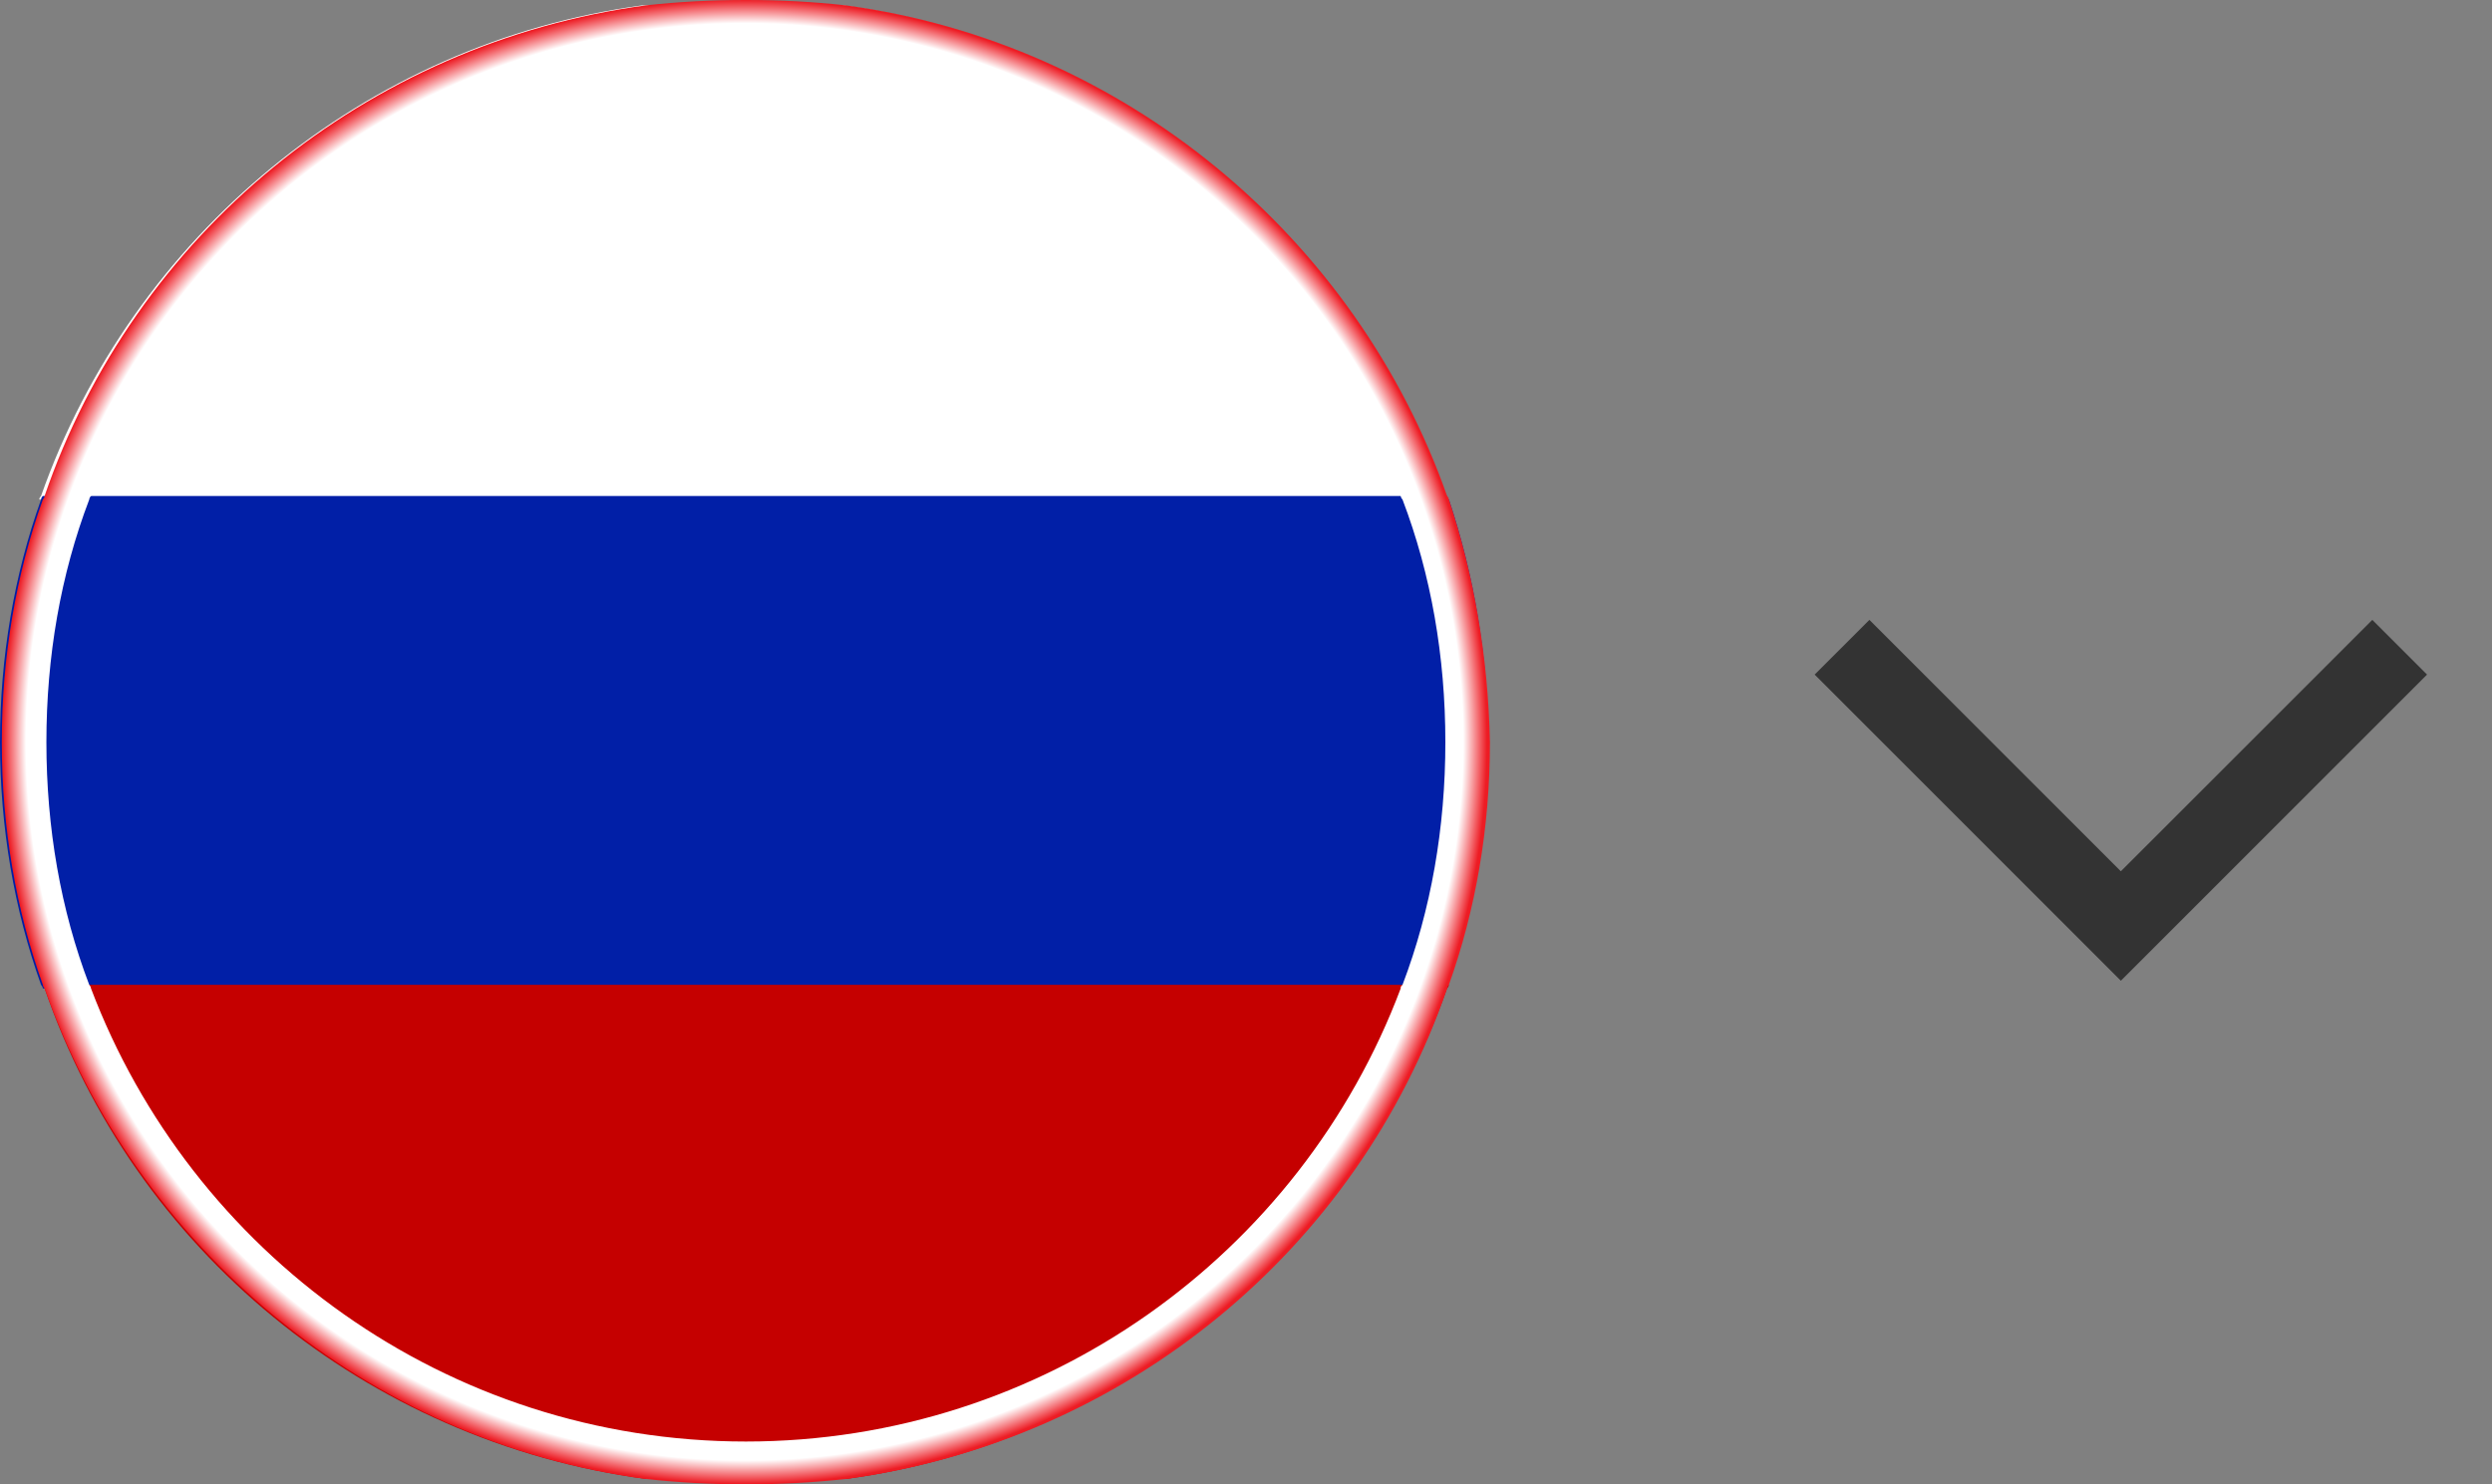 <svg width="47" height="28" viewBox="0 0 47 28" fill="none" xmlns="http://www.w3.org/2000/svg">
<rect x="0" y="0" width="47" height="28" fill="#808080" stroke="none"/>
<path d="M27.327 9.423H0.74C0.74 9.389 0.774 9.356 0.774 9.356C2.49 4.476 6.865 0.808 12.116 0.101H15.885C21.168 0.808 25.543 4.442 27.226 9.356C27.293 9.356 27.293 9.389 27.327 9.423Z" fill="white"/>
<path d="M28.067 14C28.067 15.615 27.798 17.163 27.293 18.577C27.293 18.611 27.26 18.644 27.26 18.644H0.808C0.808 18.611 0.774 18.577 0.774 18.577C0.269 17.163 0 15.615 0 14C0 12.385 0.269 10.836 0.774 9.423C0.774 9.389 0.808 9.356 0.808 9.356H27.293C27.293 9.389 27.327 9.423 27.327 9.423C27.798 10.836 28.067 12.385 28.067 14Z" fill="#011FA7"/>
<path d="M27.327 18.577C27.327 18.611 27.293 18.644 27.293 18.644C25.577 23.524 21.202 27.192 15.952 27.899H12.183C6.899 27.192 2.524 23.558 0.841 18.644C0.841 18.611 0.808 18.577 0.808 18.577H27.327Z" fill="#C50000"/>
<path d="M27.327 9.423C27.327 9.389 27.293 9.356 27.293 9.356C25.577 4.476 21.202 0.808 15.952 0.101C15.346 0.034 14.707 0 14.067 0C13.428 0 12.789 0.034 12.183 0.101C6.899 0.808 2.524 4.442 0.841 9.356C0.841 9.389 0.808 9.423 0.808 9.423C0.303 10.836 0.034 12.385 0.034 14C0.034 15.615 0.303 17.163 0.808 18.577C0.808 18.611 0.841 18.644 0.841 18.644C2.558 23.524 6.933 27.192 12.183 27.899C12.789 27.966 13.428 28 14.067 28C14.707 28 15.346 27.966 15.952 27.899C21.236 27.192 25.611 23.558 27.293 18.644C27.293 18.611 27.327 18.577 27.327 18.577C27.832 17.163 28.101 15.615 28.101 14C28.067 12.385 27.798 10.836 27.327 9.423ZM26.418 18.644C24.534 23.659 19.688 27.192 14.067 27.192C8.414 27.192 3.601 23.625 1.716 18.644C1.716 18.611 1.683 18.577 1.683 18.577C1.144 17.163 0.875 15.615 0.875 14C0.875 12.385 1.144 10.836 1.683 9.423C1.683 9.389 1.716 9.356 1.716 9.356C3.601 4.341 8.447 0.808 14.067 0.808C19.721 0.808 24.534 4.375 26.418 9.356C26.418 9.389 26.452 9.423 26.452 9.423C26.99 10.836 27.26 12.385 27.26 14C27.26 15.615 26.99 17.163 26.452 18.577C26.418 18.611 26.418 18.611 26.418 18.644Z" fill="url(#paint0_radial_5487_6060)"/>
<g clip-path="url(#clip0_5487_6060)">
<path d="M35.258 11.693L34.225 12.725L40 18.5L45.775 12.725L44.743 11.693L40 16.435L35.258 11.693Z" fill="#333333"/>
</g>
<defs>
<radialGradient id="paint0_radial_5487_6060" cx="0" cy="0" r="1" gradientUnits="userSpaceOnUse" gradientTransform="translate(14.044 13.993) scale(14.054 14.054)">
<stop offset="0.968" stop-color="white"/>
<stop offset="1" stop-color="#ED1C24"/>
</radialGradient>
<clipPath id="clip0_5487_6060">
<rect width="14" height="14" fill="white" transform="translate(33 24) rotate(-90)"/>
</clipPath>
</defs>
</svg>
